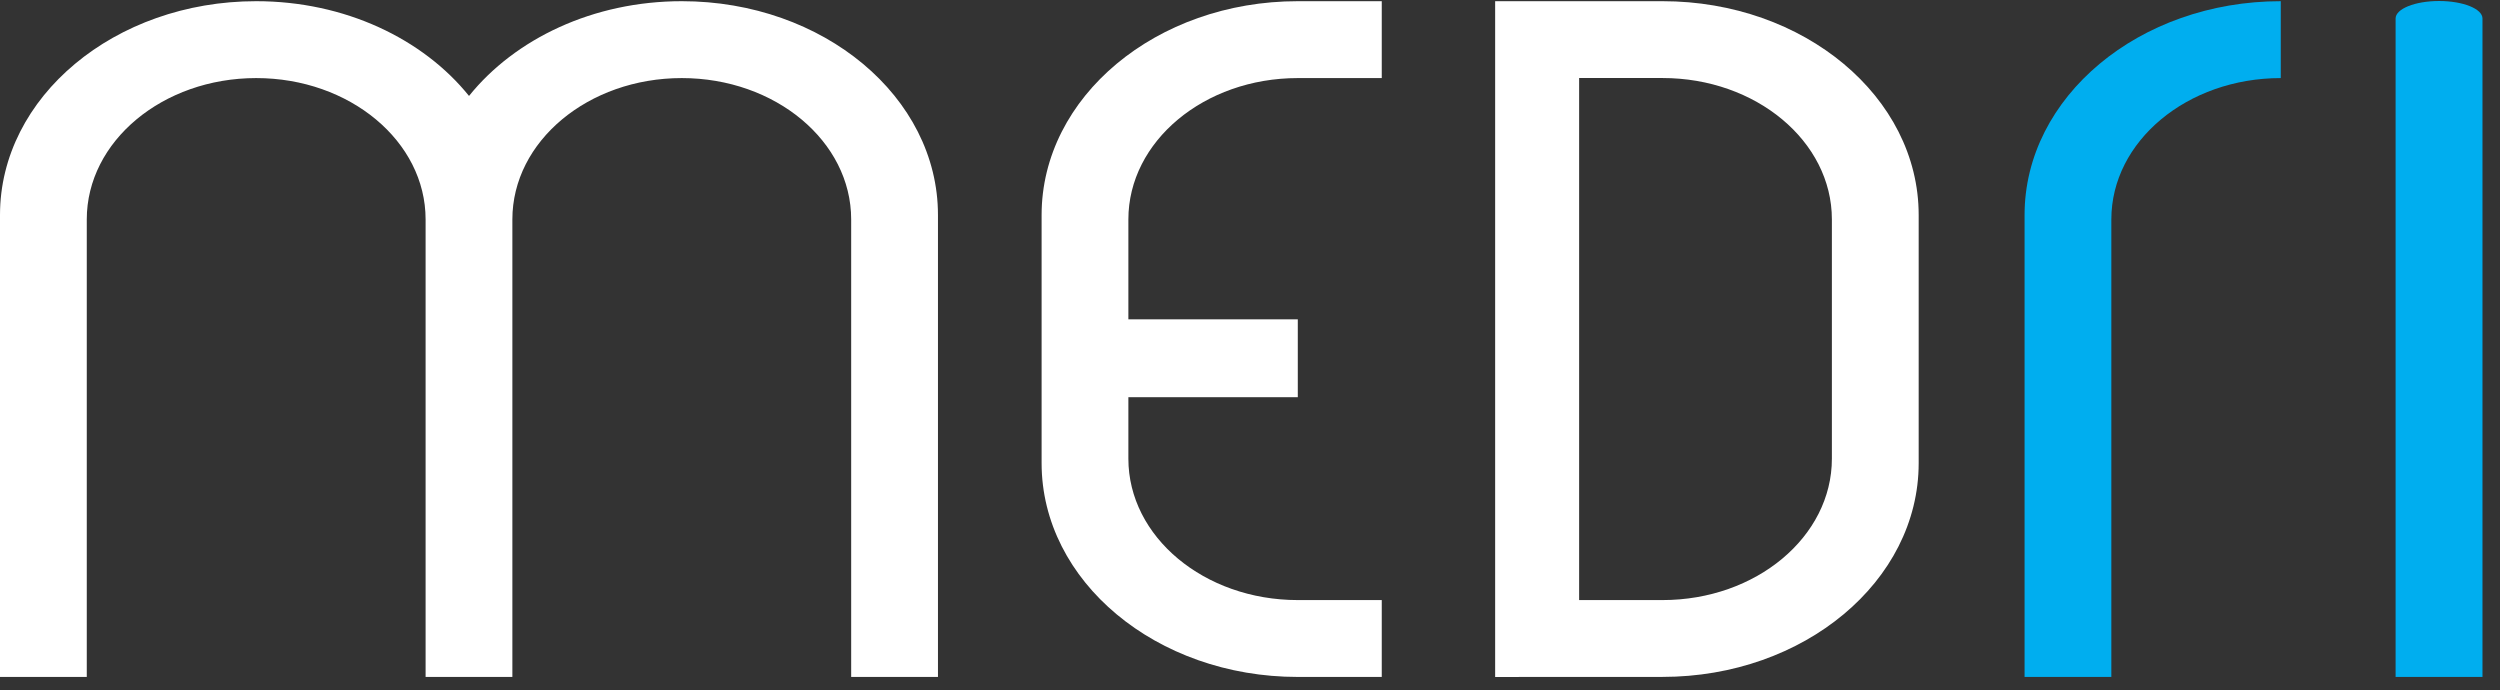 <svg width="134" height="37" viewBox="0 0 134 37" fill="none" xmlns="http://www.w3.org/2000/svg">
<rect x="0" y="0" width="134" height="37" fill="#333333" stroke="none"/>
<path d="M122.25 0.064C114.667 0.064 108.517 5.195 108.517 11.524V36.284H113.168V11.76C113.168 7.576 117.232 4.185 122.249 4.185V0.064H122.25Z" fill="#00AEEF"/>
<path d="M133.061 0.99C133.061 0.473 132.019 0.054 130.734 0.054C129.446 0.054 128.404 0.473 128.404 0.991V0.994V36.283H133.061V0.99H133.061Z" fill="#00AEEF"/>
<path d="M36.544 0.064C31.792 0.064 27.604 2.081 25.139 5.142C22.675 2.081 18.485 0.064 13.732 0.064C6.15 0.064 0 5.195 0 11.524V36.284H4.651V11.76C4.651 7.576 8.718 4.185 13.732 4.185C18.748 4.185 22.812 7.576 22.812 11.76V36.284H27.463V11.76C27.463 7.576 31.529 4.185 36.543 4.185C41.56 4.185 45.623 7.576 45.623 11.76V36.284H50.275V11.524C50.277 5.194 44.129 0.064 36.544 0.064Z" fill="white"/>
<path d="M55.83 11.524V24.824C55.83 31.152 61.976 36.284 69.562 36.284H74.062V32.164H69.562C64.545 32.164 60.481 28.772 60.481 24.586V24.582V21.291H69.562V17.116H60.481V11.764V11.76C60.481 7.575 64.545 4.185 69.562 4.185V4.183H74.062V0.064H69.562C61.976 0.064 55.83 5.195 55.83 11.524Z" fill="white"/>
<path d="M89.111 0.064V0.065H80.14V0.068V36.284V36.286L84.642 36.284H89.111V36.282C96.694 36.282 102.841 31.152 102.841 24.825V11.524C102.841 5.195 96.694 0.064 89.111 0.064ZM98.189 24.582V24.586C98.189 28.772 94.125 32.164 89.111 32.164V32.164H84.641V4.182H89.111C94.124 4.182 98.189 7.575 98.189 11.759V11.764V24.582Z" fill="white"/>
</svg>
